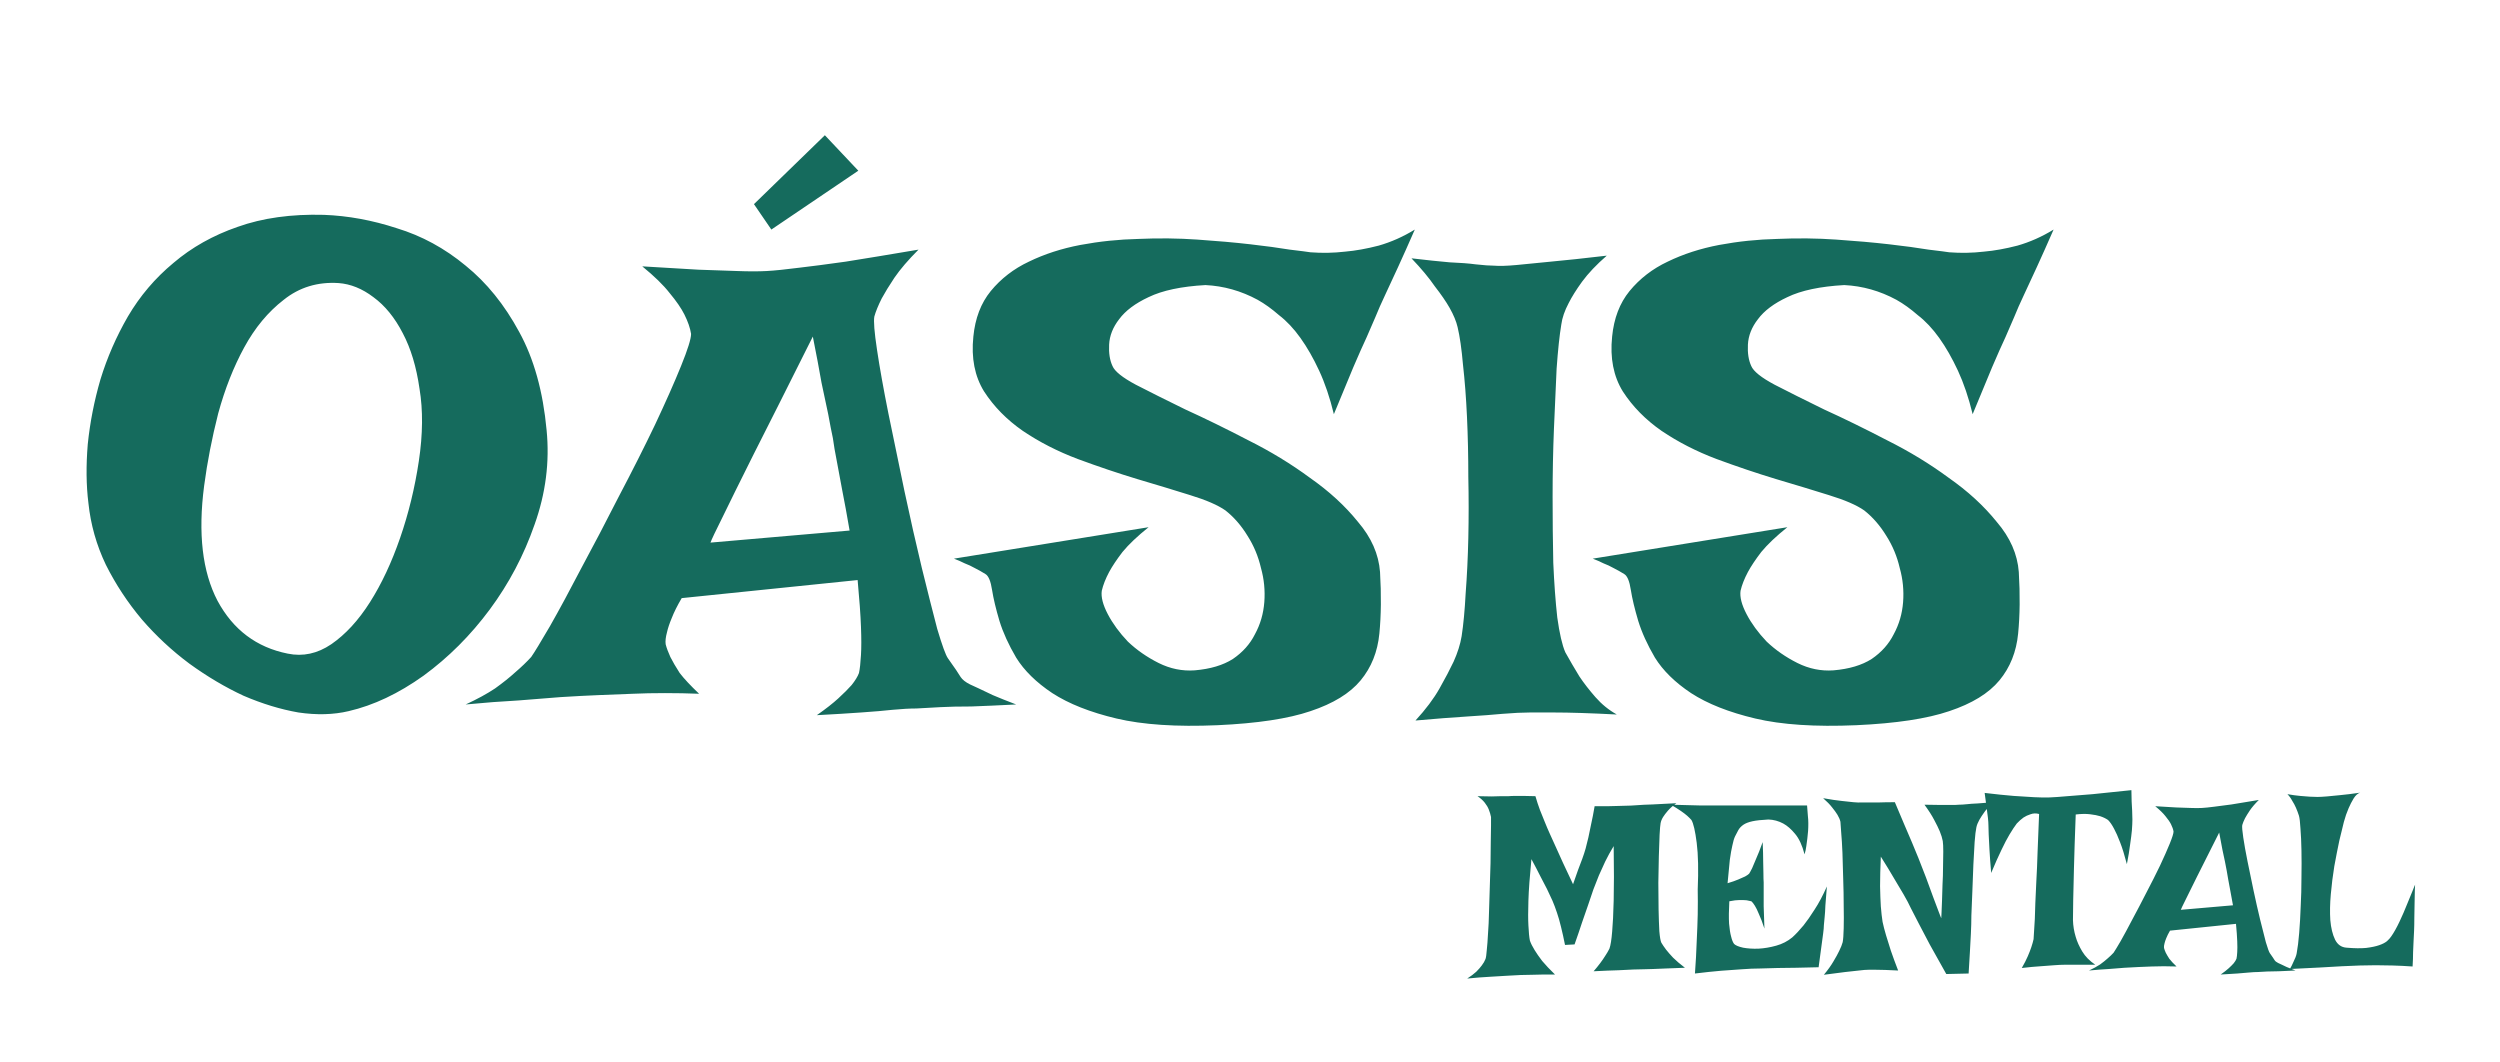 <svg width="146" height="62" viewBox="0 0 146 62" fill="none" xmlns="http://www.w3.org/2000/svg">
<g filter="url(#filter0_d_27_96)">
<path d="M86.285 42.497C86.598 42.507 86.871 42.512 87.106 42.512C87.34 42.502 87.53 42.497 87.677 42.497H88.102C88.209 42.487 88.341 42.482 88.497 42.482C88.634 42.482 88.8 42.482 88.995 42.482C89.19 42.482 89.415 42.487 89.669 42.497C89.747 42.77 89.835 43.039 89.933 43.303C90.04 43.557 90.133 43.786 90.211 43.991C90.309 44.235 90.406 44.465 90.504 44.68C90.602 44.895 90.719 45.153 90.856 45.456C90.973 45.71 91.114 46.023 91.28 46.394C91.446 46.755 91.642 47.17 91.866 47.639C91.974 47.336 92.071 47.058 92.159 46.804C92.257 46.55 92.34 46.33 92.408 46.145C92.486 45.93 92.55 45.734 92.599 45.559C92.647 45.383 92.701 45.168 92.76 44.914C92.809 44.699 92.862 44.44 92.921 44.138C92.989 43.835 93.058 43.483 93.126 43.083C93.409 43.083 93.663 43.083 93.888 43.083C94.112 43.083 94.308 43.078 94.474 43.068C94.659 43.068 94.825 43.063 94.972 43.054C95.128 43.054 95.338 43.044 95.602 43.024C95.826 43.005 96.124 42.99 96.495 42.98C96.876 42.961 97.345 42.937 97.901 42.907C97.696 43.054 97.53 43.2 97.403 43.347C97.286 43.483 97.193 43.605 97.125 43.713C97.047 43.84 96.998 43.962 96.978 44.079C96.959 44.177 96.939 44.401 96.92 44.753C96.91 45.105 96.895 45.524 96.876 46.013C96.866 46.491 96.856 47.004 96.847 47.551C96.847 48.098 96.852 48.615 96.861 49.103C96.871 49.592 96.886 50.017 96.905 50.378C96.935 50.73 96.974 50.954 97.022 51.052C97.091 51.169 97.184 51.306 97.301 51.462C97.408 51.599 97.545 51.755 97.711 51.931C97.887 52.106 98.116 52.302 98.399 52.517C97.95 52.536 97.574 52.551 97.272 52.56C96.978 52.57 96.734 52.58 96.539 52.59C96.314 52.6 96.134 52.605 95.997 52.605C95.851 52.605 95.65 52.609 95.397 52.619C95.172 52.629 94.874 52.644 94.503 52.663C94.132 52.673 93.653 52.692 93.067 52.722C93.204 52.565 93.331 52.409 93.448 52.253C93.565 52.097 93.663 51.955 93.741 51.828C93.839 51.682 93.922 51.54 93.99 51.403C94.059 51.218 94.112 50.881 94.151 50.393C94.19 49.973 94.22 49.372 94.239 48.591C94.259 47.8 94.259 46.74 94.239 45.412C94.054 45.715 93.888 46.018 93.741 46.32C93.605 46.613 93.482 46.882 93.375 47.126C93.258 47.409 93.15 47.683 93.053 47.946C92.955 48.22 92.853 48.523 92.745 48.855C92.647 49.138 92.53 49.475 92.394 49.865C92.267 50.256 92.12 50.685 91.954 51.154L91.397 51.184C91.319 50.793 91.241 50.441 91.163 50.129C91.085 49.807 91.007 49.533 90.929 49.309C90.841 49.045 90.753 48.81 90.665 48.605C90.567 48.4 90.46 48.171 90.343 47.917C90.235 47.702 90.103 47.448 89.947 47.155C89.801 46.862 89.63 46.535 89.435 46.174C89.337 47.17 89.278 47.98 89.259 48.605C89.239 49.221 89.239 49.699 89.259 50.041C89.278 50.451 89.308 50.749 89.347 50.935C89.405 51.101 89.498 51.286 89.625 51.491C89.732 51.667 89.879 51.877 90.064 52.121C90.26 52.355 90.509 52.619 90.811 52.912C90.597 52.912 90.372 52.912 90.138 52.912C89.903 52.912 89.689 52.917 89.493 52.927C89.259 52.937 89.029 52.941 88.805 52.941C88.57 52.951 88.297 52.966 87.984 52.985C87.711 53.005 87.384 53.024 87.003 53.044C86.622 53.063 86.183 53.098 85.685 53.147C85.899 53.01 86.075 52.878 86.212 52.751C86.349 52.614 86.456 52.492 86.534 52.385C86.632 52.258 86.705 52.131 86.754 52.004C86.783 51.926 86.808 51.755 86.827 51.491C86.856 51.227 86.881 50.905 86.9 50.524C86.93 50.144 86.949 49.719 86.959 49.25C86.978 48.781 86.993 48.308 87.003 47.829C87.022 47.341 87.037 46.867 87.047 46.408C87.057 45.94 87.061 45.52 87.061 45.148C87.071 44.768 87.076 44.45 87.076 44.196C87.076 43.942 87.076 43.781 87.076 43.713C87.047 43.566 87.003 43.42 86.944 43.273C86.895 43.147 86.817 43.015 86.71 42.878C86.603 42.741 86.461 42.614 86.285 42.497ZM97.579 42.995C98.263 43.015 98.829 43.029 99.278 43.039C99.737 43.039 100.108 43.039 100.392 43.039H101.168H105.533C105.553 43.234 105.567 43.425 105.577 43.61C105.597 43.786 105.606 43.942 105.606 44.079C105.606 44.245 105.602 44.397 105.592 44.533C105.582 44.67 105.567 44.816 105.548 44.973C105.528 45.109 105.509 45.256 105.489 45.412C105.47 45.568 105.436 45.73 105.387 45.895C105.25 45.368 105.064 44.968 104.83 44.694C104.605 44.421 104.376 44.221 104.142 44.094C103.868 43.947 103.58 43.869 103.277 43.859C102.877 43.879 102.564 43.913 102.34 43.962C102.115 44.011 101.939 44.079 101.812 44.167C101.686 44.255 101.588 44.357 101.52 44.475C101.461 44.582 101.397 44.704 101.329 44.841C101.271 44.958 101.217 45.139 101.168 45.383C101.119 45.588 101.07 45.866 101.021 46.218C100.982 46.569 100.938 47.023 100.89 47.58C101.153 47.502 101.363 47.429 101.52 47.36C101.686 47.292 101.817 47.233 101.915 47.185C102.022 47.126 102.101 47.072 102.149 47.023C102.188 46.965 102.247 46.857 102.325 46.701C102.384 46.565 102.462 46.379 102.56 46.145C102.667 45.91 102.794 45.588 102.94 45.178C102.96 45.627 102.97 46.003 102.97 46.306C102.97 46.599 102.975 46.838 102.984 47.023C102.984 47.238 102.989 47.409 102.999 47.536V48.093C102.999 48.298 102.999 48.576 102.999 48.928C103.009 49.27 103.023 49.704 103.043 50.231C102.926 49.87 102.818 49.587 102.721 49.382C102.633 49.167 102.555 49.006 102.486 48.898C102.408 48.772 102.34 48.684 102.281 48.635C102.213 48.615 102.12 48.596 102.003 48.576C101.896 48.566 101.759 48.562 101.593 48.562C101.437 48.562 101.236 48.586 100.992 48.635C100.963 49.172 100.958 49.606 100.978 49.938C101.007 50.261 101.046 50.51 101.095 50.685C101.144 50.891 101.202 51.037 101.271 51.125C101.358 51.213 101.534 51.286 101.798 51.345C102.062 51.394 102.359 51.413 102.691 51.403C103.033 51.384 103.38 51.325 103.731 51.227C104.083 51.13 104.396 50.969 104.669 50.744C104.874 50.559 105.094 50.324 105.328 50.041C105.523 49.797 105.738 49.489 105.973 49.118C106.217 48.747 106.456 48.298 106.69 47.77C106.651 48.21 106.622 48.576 106.603 48.869C106.593 49.152 106.578 49.382 106.559 49.558C106.539 49.763 106.524 49.919 106.515 50.026C106.515 50.144 106.5 50.31 106.471 50.524C106.451 50.71 106.417 50.964 106.368 51.286C106.329 51.599 106.275 51.999 106.207 52.487C105.748 52.497 105.313 52.507 104.903 52.517C104.493 52.517 104.132 52.522 103.819 52.531C103.448 52.541 103.106 52.551 102.794 52.56C102.472 52.56 102.115 52.575 101.725 52.605C101.383 52.624 100.978 52.653 100.509 52.692C100.05 52.731 99.542 52.785 98.985 52.853C99.034 52.19 99.068 51.565 99.088 50.978C99.117 50.383 99.137 49.86 99.147 49.411C99.156 48.884 99.156 48.395 99.147 47.946C99.195 46.823 99.176 45.915 99.088 45.222C99 44.528 98.897 44.084 98.78 43.889C98.722 43.82 98.639 43.737 98.531 43.64C98.443 43.562 98.321 43.469 98.165 43.361C98.009 43.254 97.814 43.132 97.579 42.995ZM106.471 42.614C106.91 42.692 107.271 42.746 107.555 42.775C107.838 42.805 108.067 42.829 108.243 42.849C108.448 42.868 108.609 42.873 108.727 42.863H109.166C109.322 42.863 109.518 42.863 109.752 42.863C109.996 42.853 110.299 42.849 110.66 42.849C110.865 43.327 111.051 43.767 111.217 44.167C111.393 44.567 111.539 44.909 111.656 45.192C111.793 45.534 111.92 45.842 112.037 46.115C112.174 46.457 112.32 46.833 112.477 47.243C112.633 47.653 112.774 48.039 112.901 48.4C113.038 48.762 113.15 49.06 113.238 49.294C113.326 49.528 113.37 49.636 113.37 49.616C113.37 49.606 113.375 49.509 113.385 49.323C113.395 49.128 113.404 48.889 113.414 48.605C113.424 48.312 113.434 47.995 113.443 47.653C113.463 47.302 113.473 46.965 113.473 46.643C113.482 46.31 113.487 46.008 113.487 45.734C113.487 45.461 113.478 45.256 113.458 45.119C113.429 44.953 113.37 44.763 113.282 44.548C113.204 44.362 113.097 44.143 112.96 43.889C112.823 43.625 112.633 43.327 112.389 42.995C112.789 43.005 113.116 43.01 113.37 43.01C113.624 43.01 113.829 43.01 113.985 43.01C114.161 43.01 114.298 43.005 114.396 42.995C114.522 42.995 114.679 42.985 114.864 42.966C115.03 42.946 115.235 42.932 115.479 42.922C115.733 42.902 116.046 42.878 116.417 42.849C116.202 43.044 116.031 43.23 115.904 43.405C115.777 43.581 115.675 43.737 115.597 43.874C115.509 44.03 115.45 44.177 115.421 44.313C115.382 44.489 115.348 44.777 115.318 45.178C115.299 45.568 115.274 46.008 115.245 46.496C115.226 46.984 115.206 47.492 115.187 48.02C115.167 48.547 115.147 49.03 115.128 49.47C115.128 49.802 115.118 50.158 115.099 50.539C115.079 50.861 115.06 51.227 115.04 51.638C115.021 52.038 114.996 52.443 114.967 52.853L113.663 52.883C113.282 52.209 112.96 51.633 112.696 51.154C112.442 50.666 112.232 50.266 112.066 49.953C111.881 49.592 111.725 49.289 111.598 49.045C111.49 48.81 111.349 48.542 111.173 48.239C111.026 47.985 110.841 47.673 110.616 47.302C110.401 46.931 110.143 46.506 109.84 46.027C109.811 46.701 109.796 47.277 109.796 47.756C109.806 48.225 109.82 48.615 109.84 48.928C109.869 49.289 109.903 49.592 109.942 49.836C109.991 50.07 110.06 50.334 110.147 50.627C110.226 50.881 110.318 51.179 110.426 51.52C110.543 51.862 110.685 52.248 110.851 52.678C110.274 52.648 109.845 52.634 109.562 52.634H109.122C108.985 52.634 108.8 52.648 108.565 52.678C108.37 52.697 108.102 52.727 107.76 52.766C107.428 52.805 107.013 52.858 106.515 52.927C106.749 52.644 106.935 52.385 107.071 52.15C107.218 51.906 107.33 51.701 107.408 51.535C107.506 51.34 107.574 51.169 107.613 51.023C107.643 50.866 107.662 50.598 107.672 50.217C107.682 49.826 107.682 49.387 107.672 48.898C107.672 48.4 107.662 47.878 107.643 47.331C107.633 46.784 107.618 46.276 107.599 45.808C107.579 45.339 107.555 44.938 107.525 44.606C107.506 44.274 107.491 44.069 107.481 43.991C107.452 43.864 107.394 43.727 107.306 43.581C107.228 43.454 107.125 43.312 106.998 43.156C106.871 42.99 106.695 42.81 106.471 42.614ZM115.904 42.307C116.559 42.385 117.125 42.443 117.604 42.482C118.082 42.512 118.478 42.536 118.79 42.556C119.151 42.575 119.454 42.58 119.698 42.57C119.952 42.56 120.299 42.536 120.738 42.497C121.109 42.468 121.598 42.429 122.203 42.38C122.809 42.321 123.565 42.243 124.474 42.145C124.483 42.37 124.488 42.59 124.488 42.805C124.498 43.01 124.508 43.19 124.518 43.347C124.527 43.532 124.532 43.703 124.532 43.859C124.532 44.025 124.522 44.235 124.503 44.489C124.483 44.704 124.449 44.977 124.4 45.31C124.361 45.632 124.298 46.018 124.21 46.467C124.073 45.94 123.941 45.515 123.814 45.192C123.688 44.86 123.57 44.597 123.463 44.401C123.346 44.177 123.229 44.006 123.111 43.889C122.984 43.801 122.833 43.727 122.657 43.669C122.501 43.62 122.301 43.581 122.057 43.552C121.822 43.523 121.544 43.527 121.222 43.566C121.173 44.855 121.139 45.9 121.119 46.701C121.1 47.502 121.085 48.127 121.075 48.576C121.065 49.113 121.061 49.499 121.061 49.733C121.07 50.065 121.124 50.393 121.222 50.715C121.3 50.988 121.427 51.272 121.603 51.565C121.778 51.857 122.032 52.116 122.364 52.341H120.577C120.411 52.341 120.206 52.351 119.962 52.37C119.757 52.39 119.493 52.409 119.171 52.429C118.858 52.448 118.492 52.482 118.072 52.531C118.219 52.277 118.336 52.048 118.424 51.843C118.512 51.638 118.58 51.462 118.629 51.315C118.688 51.14 118.731 50.983 118.761 50.847C118.771 50.651 118.795 50.256 118.834 49.66C118.844 49.416 118.854 49.113 118.863 48.752C118.883 48.391 118.902 47.961 118.922 47.463C118.951 46.965 118.976 46.394 118.995 45.749C119.024 45.095 119.054 44.357 119.083 43.537C118.907 43.488 118.741 43.493 118.585 43.552C118.429 43.601 118.292 43.664 118.175 43.742C118.038 43.84 117.906 43.957 117.779 44.094C117.652 44.26 117.511 44.475 117.354 44.738C117.218 44.963 117.062 45.261 116.886 45.632C116.71 45.993 116.51 46.442 116.285 46.98C116.236 46.413 116.202 45.949 116.183 45.588C116.163 45.217 116.148 44.929 116.139 44.724C116.129 44.48 116.124 44.299 116.124 44.182C116.124 44.074 116.114 43.933 116.095 43.757C116.075 43.61 116.051 43.42 116.021 43.185C115.992 42.941 115.953 42.648 115.904 42.307ZM125.865 43.083C126.354 43.112 126.764 43.137 127.096 43.156C127.438 43.166 127.721 43.176 127.945 43.185C128.199 43.195 128.414 43.195 128.59 43.185C128.766 43.176 129.005 43.151 129.308 43.112C129.562 43.083 129.898 43.039 130.318 42.98C130.748 42.912 131.28 42.824 131.915 42.717C131.69 42.941 131.515 43.147 131.388 43.332C131.271 43.508 131.178 43.659 131.109 43.786C131.031 43.942 130.978 44.074 130.948 44.182C130.929 44.279 130.948 44.523 131.007 44.914C131.065 45.305 131.148 45.769 131.256 46.306C131.363 46.833 131.48 47.399 131.607 48.005C131.734 48.601 131.861 49.162 131.988 49.69C132.115 50.207 132.228 50.651 132.325 51.023C132.433 51.384 132.511 51.599 132.56 51.667C132.706 51.872 132.799 52.009 132.838 52.077C132.877 52.136 132.945 52.19 133.043 52.238C133.082 52.258 133.146 52.287 133.233 52.326C133.312 52.365 133.414 52.414 133.541 52.473C133.678 52.531 133.849 52.6 134.054 52.678C133.673 52.697 133.346 52.712 133.072 52.722C132.799 52.722 132.574 52.727 132.398 52.736C132.193 52.746 132.018 52.756 131.871 52.766C131.725 52.766 131.549 52.775 131.344 52.795C131.168 52.815 130.938 52.834 130.655 52.853C130.382 52.873 130.06 52.893 129.688 52.912C129.884 52.775 130.04 52.653 130.157 52.546C130.284 52.429 130.382 52.331 130.45 52.253C130.528 52.155 130.582 52.067 130.611 51.989C130.631 51.901 130.646 51.77 130.655 51.594C130.665 51.438 130.665 51.232 130.655 50.978C130.646 50.715 130.621 50.373 130.582 49.953L126.729 50.349C126.632 50.515 126.559 50.661 126.51 50.788C126.461 50.905 126.427 51.008 126.407 51.096C126.378 51.203 126.368 51.291 126.378 51.359C126.397 51.438 126.432 51.53 126.48 51.638C126.529 51.735 126.598 51.852 126.686 51.989C126.783 52.116 126.925 52.268 127.11 52.443C126.866 52.434 126.617 52.429 126.363 52.429C126.109 52.429 125.875 52.434 125.66 52.443C125.406 52.453 125.157 52.463 124.913 52.473C124.669 52.482 124.391 52.497 124.078 52.517C123.814 52.536 123.507 52.56 123.155 52.59C122.794 52.609 122.408 52.639 121.998 52.678C122.252 52.56 122.467 52.443 122.643 52.326C122.818 52.199 122.965 52.082 123.082 51.975C123.219 51.857 123.336 51.745 123.434 51.638C123.502 51.54 123.639 51.315 123.844 50.964C124.049 50.602 124.278 50.178 124.532 49.69C124.796 49.201 125.069 48.679 125.353 48.122C125.646 47.565 125.909 47.043 126.144 46.555C126.378 46.057 126.568 45.627 126.715 45.266C126.861 44.904 126.935 44.67 126.935 44.562C126.915 44.435 126.866 44.294 126.788 44.138C126.72 44.001 126.612 43.845 126.466 43.669C126.329 43.493 126.129 43.298 125.865 43.083ZM130.406 48.869C130.348 48.527 130.294 48.234 130.245 47.99C130.196 47.736 130.157 47.526 130.128 47.36C130.089 47.165 130.06 46.994 130.04 46.848C130.011 46.711 129.977 46.535 129.938 46.32C129.898 46.135 129.85 45.905 129.791 45.632C129.742 45.349 129.679 45.012 129.601 44.621C129.044 45.734 128.609 46.599 128.297 47.214C127.994 47.819 127.774 48.264 127.638 48.547C127.472 48.879 127.379 49.074 127.359 49.133L130.406 48.869ZM133.585 42.38C133.868 42.429 134.117 42.463 134.332 42.482C134.557 42.502 134.742 42.517 134.889 42.526C135.064 42.536 135.216 42.541 135.343 42.541C135.47 42.541 135.65 42.531 135.885 42.512C136.08 42.492 136.334 42.468 136.646 42.438C136.969 42.409 137.364 42.36 137.833 42.292C137.696 42.331 137.569 42.443 137.452 42.629C137.345 42.805 137.247 42.995 137.159 43.2C137.052 43.444 136.959 43.713 136.881 44.006C136.812 44.27 136.725 44.631 136.617 45.09C136.52 45.549 136.422 46.047 136.324 46.584C136.236 47.121 136.168 47.668 136.119 48.225C136.07 48.772 136.061 49.274 136.09 49.733C136.129 50.192 136.222 50.573 136.368 50.876C136.515 51.169 136.739 51.325 137.042 51.345C137.501 51.384 137.882 51.389 138.185 51.359C138.497 51.32 138.751 51.267 138.946 51.198C139.142 51.13 139.293 51.052 139.4 50.964C139.508 50.866 139.591 50.773 139.649 50.685C139.806 50.461 139.967 50.173 140.133 49.821C140.299 49.47 140.445 49.133 140.572 48.81C140.709 48.488 140.821 48.215 140.909 47.99C140.997 47.766 141.041 47.658 141.041 47.668C141.041 47.688 141.036 47.8 141.026 48.005C141.026 48.2 141.021 48.44 141.012 48.723C141.012 48.996 141.007 49.284 140.997 49.587C140.997 49.89 140.992 50.148 140.982 50.363C140.973 50.539 140.963 50.734 140.953 50.949C140.943 51.135 140.934 51.355 140.924 51.608C140.924 51.862 140.914 52.141 140.895 52.443C140.484 52.414 140.094 52.395 139.723 52.385C139.352 52.375 139.024 52.37 138.741 52.37C138.409 52.37 138.102 52.375 137.818 52.385C137.516 52.395 137.164 52.409 136.764 52.429C136.422 52.448 135.997 52.473 135.489 52.502C134.981 52.522 134.396 52.551 133.731 52.59C133.81 52.453 133.873 52.326 133.922 52.209C133.98 52.092 134.024 51.994 134.054 51.916C134.093 51.818 134.117 51.735 134.127 51.667C134.186 51.355 134.234 50.959 134.273 50.48C134.312 49.992 134.342 49.475 134.361 48.928C134.391 48.381 134.405 47.824 134.405 47.258C134.415 46.682 134.415 46.149 134.405 45.661C134.396 45.173 134.376 44.748 134.347 44.387C134.327 44.025 134.298 43.776 134.259 43.64C134.21 43.483 134.151 43.327 134.083 43.171C134.024 43.034 133.951 42.898 133.863 42.761C133.785 42.614 133.692 42.487 133.585 42.38Z" fill="#156B5D"/>
</g>
<g filter="url(#filter1_d_27_96)">
<path d="M18.914 8.547C20.32 8.599 21.74 8.859 23.172 9.328C24.63 9.771 25.971 10.5 27.195 11.516C28.419 12.505 29.461 13.794 30.32 15.383C31.18 16.945 31.713 18.859 31.922 21.125C32.104 22.974 31.87 24.81 31.219 26.633C30.594 28.43 29.721 30.083 28.602 31.594C27.482 33.104 26.193 34.393 24.734 35.461C23.276 36.503 21.818 37.193 20.359 37.531C19.474 37.74 18.497 37.766 17.43 37.609C16.388 37.427 15.32 37.102 14.227 36.633C13.159 36.138 12.104 35.513 11.062 34.758C10.047 34.003 9.122 33.143 8.289 32.18C7.456 31.19 6.753 30.122 6.18 28.977C5.633 27.831 5.294 26.633 5.164 25.383C5.034 24.341 5.021 23.195 5.125 21.945C5.255 20.669 5.503 19.406 5.867 18.156C6.258 16.88 6.792 15.656 7.469 14.484C8.172 13.287 9.057 12.245 10.125 11.359C11.193 10.448 12.443 9.745 13.875 9.25C15.333 8.729 17.013 8.495 18.914 8.547ZM11.922 24.367C11.557 27.154 11.818 29.393 12.703 31.086C13.615 32.779 14.982 33.807 16.805 34.172C17.69 34.354 18.537 34.172 19.344 33.625C20.177 33.052 20.932 32.232 21.609 31.164C22.287 30.096 22.872 28.846 23.367 27.414C23.862 25.982 24.227 24.484 24.461 22.922C24.695 21.359 24.708 19.953 24.5 18.703C24.318 17.427 23.992 16.346 23.523 15.461C23.055 14.55 22.482 13.846 21.805 13.352C21.154 12.857 20.477 12.583 19.773 12.531C18.549 12.453 17.482 12.779 16.57 13.508C15.659 14.211 14.891 15.135 14.266 16.281C13.641 17.427 13.133 18.716 12.742 20.148C12.378 21.581 12.104 22.987 11.922 24.367ZM37.508 11.555C38.81 11.633 39.904 11.698 40.789 11.75C41.7 11.776 42.456 11.802 43.055 11.828C43.732 11.854 44.305 11.854 44.773 11.828C45.242 11.802 45.88 11.737 46.688 11.633C47.365 11.555 48.263 11.438 49.383 11.281C50.529 11.099 51.948 10.865 53.641 10.578C53.042 11.177 52.573 11.724 52.234 12.219C51.922 12.688 51.675 13.091 51.492 13.43C51.284 13.846 51.141 14.198 51.062 14.484C51.01 14.745 51.062 15.396 51.219 16.438C51.375 17.479 51.596 18.716 51.883 20.148C52.169 21.555 52.482 23.065 52.82 24.68C53.159 26.268 53.497 27.766 53.836 29.172C54.175 30.552 54.474 31.737 54.734 32.727C55.021 33.69 55.229 34.263 55.359 34.445C55.75 34.992 55.997 35.357 56.102 35.539C56.206 35.695 56.388 35.839 56.648 35.969C56.753 36.021 56.922 36.099 57.156 36.203C57.365 36.307 57.638 36.438 57.977 36.594C58.341 36.75 58.797 36.932 59.344 37.141C58.328 37.193 57.456 37.232 56.727 37.258C55.997 37.258 55.398 37.271 54.93 37.297C54.383 37.323 53.914 37.349 53.523 37.375C53.133 37.375 52.664 37.401 52.117 37.453C51.648 37.505 51.036 37.557 50.281 37.609C49.552 37.661 48.693 37.714 47.703 37.766C48.224 37.401 48.641 37.075 48.953 36.789C49.292 36.477 49.552 36.216 49.734 36.008C49.943 35.747 50.086 35.513 50.164 35.305C50.216 35.07 50.255 34.719 50.281 34.25C50.307 33.833 50.307 33.286 50.281 32.609C50.255 31.906 50.19 30.995 50.086 29.875L39.812 30.93C39.552 31.372 39.357 31.763 39.227 32.102C39.096 32.414 39.005 32.688 38.953 32.922C38.875 33.208 38.849 33.443 38.875 33.625C38.927 33.833 39.018 34.081 39.148 34.367C39.279 34.628 39.461 34.94 39.695 35.305C39.956 35.643 40.333 36.047 40.828 36.516C40.177 36.49 39.513 36.477 38.836 36.477C38.159 36.477 37.534 36.49 36.961 36.516C36.284 36.542 35.62 36.568 34.969 36.594C34.318 36.62 33.575 36.659 32.742 36.711C32.039 36.763 31.219 36.828 30.281 36.906C29.318 36.958 28.289 37.036 27.195 37.141C27.872 36.828 28.445 36.516 28.914 36.203C29.383 35.865 29.773 35.552 30.086 35.266C30.451 34.953 30.763 34.654 31.023 34.367C31.206 34.107 31.57 33.508 32.117 32.57C32.664 31.607 33.276 30.474 33.953 29.172C34.656 27.87 35.385 26.477 36.141 24.992C36.922 23.508 37.625 22.115 38.25 20.812C38.875 19.484 39.383 18.338 39.773 17.375C40.164 16.412 40.359 15.787 40.359 15.5C40.307 15.162 40.177 14.784 39.969 14.367C39.786 14.003 39.5 13.586 39.109 13.117C38.745 12.648 38.211 12.128 37.508 11.555ZM49.617 26.984C49.461 26.073 49.318 25.292 49.188 24.641C49.057 23.963 48.953 23.404 48.875 22.961C48.771 22.44 48.693 21.984 48.641 21.594C48.562 21.229 48.471 20.76 48.367 20.188C48.263 19.693 48.133 19.081 47.977 18.352C47.846 17.596 47.677 16.698 47.469 15.656C45.984 18.625 44.825 20.93 43.992 22.57C43.185 24.185 42.599 25.37 42.234 26.125C41.792 27.01 41.544 27.531 41.492 27.688L49.617 26.984ZM44.031 7.922L48.172 3.898L50.125 5.969L45.047 9.406L44.031 7.922ZM82.625 9.406C82.26 10.24 81.935 10.969 81.648 11.594C81.362 12.219 81.115 12.753 80.906 13.195C80.672 13.69 80.477 14.133 80.32 14.523C80.19 14.81 80.021 15.2 79.812 15.695C79.604 16.138 79.344 16.724 79.031 17.453C78.745 18.156 78.367 19.068 77.898 20.188C77.664 19.224 77.378 18.378 77.039 17.648C76.701 16.919 76.336 16.281 75.945 15.734C75.555 15.188 75.138 14.745 74.695 14.406C74.279 14.042 73.862 13.742 73.445 13.508C72.482 12.987 71.466 12.7 70.398 12.648C68.992 12.727 67.885 12.961 67.078 13.352C66.297 13.716 65.724 14.146 65.359 14.641C64.995 15.109 64.799 15.604 64.773 16.125C64.747 16.62 64.812 17.037 64.969 17.375C65.099 17.688 65.555 18.052 66.336 18.469C67.143 18.885 68.107 19.367 69.227 19.914C70.372 20.435 71.596 21.034 72.898 21.711C74.201 22.362 75.398 23.091 76.492 23.898C77.612 24.68 78.549 25.539 79.305 26.477C80.086 27.388 80.516 28.365 80.594 29.406C80.672 30.734 80.659 31.932 80.555 33C80.451 34.068 80.086 34.979 79.461 35.734C78.836 36.49 77.859 37.089 76.531 37.531C75.229 37.974 73.419 38.247 71.102 38.352C68.706 38.456 66.74 38.325 65.203 37.961C63.667 37.596 62.417 37.102 61.453 36.477C60.516 35.852 59.812 35.161 59.344 34.406C58.901 33.651 58.575 32.935 58.367 32.258C58.159 31.555 58.016 30.956 57.938 30.461C57.859 29.94 57.729 29.628 57.547 29.523C57.339 29.393 57.13 29.276 56.922 29.172C56.74 29.068 56.544 28.977 56.336 28.898C56.128 28.794 55.919 28.703 55.711 28.625L67.078 26.789C66.427 27.31 65.919 27.792 65.555 28.234C65.216 28.677 64.956 29.068 64.773 29.406C64.565 29.797 64.422 30.162 64.344 30.5C64.292 30.865 64.409 31.32 64.695 31.867C64.982 32.414 65.372 32.948 65.867 33.469C66.388 33.964 66.987 34.38 67.664 34.719C68.341 35.057 69.044 35.2 69.773 35.148C70.685 35.07 71.427 34.849 72 34.484C72.573 34.094 73.003 33.612 73.289 33.039C73.602 32.466 73.784 31.841 73.836 31.164C73.888 30.487 73.823 29.823 73.641 29.172C73.484 28.495 73.224 27.87 72.859 27.297C72.495 26.698 72.065 26.203 71.57 25.812C71.128 25.5 70.438 25.201 69.5 24.914C68.588 24.628 67.56 24.315 66.414 23.977C65.294 23.638 64.135 23.247 62.938 22.805C61.766 22.362 60.698 21.815 59.734 21.164C58.797 20.513 58.042 19.745 57.469 18.859C56.922 17.974 56.714 16.906 56.844 15.656C56.948 14.588 57.286 13.703 57.859 13C58.458 12.271 59.2 11.698 60.086 11.281C60.997 10.838 62 10.513 63.094 10.305C64.213 10.096 65.346 9.979 66.492 9.953C67.664 9.901 68.81 9.914 69.93 9.992C71.076 10.07 72.104 10.162 73.016 10.266C73.927 10.37 74.695 10.474 75.32 10.578C75.971 10.656 76.375 10.708 76.531 10.734C77.208 10.787 77.885 10.773 78.562 10.695C79.162 10.643 79.812 10.526 80.516 10.344C81.245 10.135 81.948 9.823 82.625 9.406ZM82.43 11.086C83.315 11.19 84.057 11.268 84.656 11.32C85.281 11.346 85.789 11.385 86.18 11.438C86.648 11.49 87.013 11.516 87.273 11.516C87.56 11.542 87.99 11.529 88.562 11.477C89.057 11.425 89.721 11.359 90.555 11.281C91.414 11.203 92.508 11.086 93.836 10.93C93.237 11.45 92.755 11.958 92.391 12.453C92.052 12.922 91.792 13.338 91.609 13.703C91.375 14.146 91.232 14.562 91.18 14.953C91.076 15.578 90.984 16.438 90.906 17.531C90.854 18.599 90.802 19.771 90.75 21.047C90.698 22.323 90.672 23.638 90.672 24.992C90.672 26.346 90.685 27.635 90.711 28.859C90.763 30.057 90.841 31.125 90.945 32.062C91.076 33 91.232 33.677 91.414 34.094C91.674 34.562 91.948 35.031 92.234 35.5C92.495 35.891 92.807 36.294 93.172 36.711C93.537 37.128 93.953 37.466 94.422 37.727C92.885 37.648 91.662 37.609 90.75 37.609H89.344C88.927 37.609 88.393 37.635 87.742 37.688C87.195 37.74 86.505 37.792 85.672 37.844C84.838 37.896 83.836 37.974 82.664 38.078C83.263 37.427 83.732 36.802 84.07 36.203C84.409 35.604 84.682 35.083 84.891 34.641C85.125 34.12 85.281 33.625 85.359 33.156C85.463 32.479 85.542 31.646 85.594 30.656C85.672 29.641 85.724 28.56 85.75 27.414C85.776 26.242 85.776 25.057 85.75 23.859C85.75 22.635 85.724 21.463 85.672 20.344C85.62 19.224 85.542 18.208 85.438 17.297C85.359 16.385 85.255 15.656 85.125 15.109C85.047 14.771 84.891 14.393 84.656 13.977C84.448 13.612 84.162 13.195 83.797 12.727C83.458 12.232 83.003 11.685 82.43 11.086ZM119.93 9.406C119.565 10.24 119.24 10.969 118.953 11.594C118.667 12.219 118.419 12.753 118.211 13.195C117.977 13.69 117.781 14.133 117.625 14.523C117.495 14.81 117.326 15.2 117.117 15.695C116.909 16.138 116.648 16.724 116.336 17.453C116.049 18.156 115.672 19.068 115.203 20.188C114.969 19.224 114.682 18.378 114.344 17.648C114.005 16.919 113.641 16.281 113.25 15.734C112.859 15.188 112.443 14.745 112 14.406C111.583 14.042 111.167 13.742 110.75 13.508C109.786 12.987 108.771 12.7 107.703 12.648C106.297 12.727 105.19 12.961 104.383 13.352C103.602 13.716 103.029 14.146 102.664 14.641C102.299 15.109 102.104 15.604 102.078 16.125C102.052 16.62 102.117 17.037 102.273 17.375C102.404 17.688 102.859 18.052 103.641 18.469C104.448 18.885 105.411 19.367 106.531 19.914C107.677 20.435 108.901 21.034 110.203 21.711C111.505 22.362 112.703 23.091 113.797 23.898C114.917 24.68 115.854 25.539 116.609 26.477C117.391 27.388 117.82 28.365 117.898 29.406C117.977 30.734 117.964 31.932 117.859 33C117.755 34.068 117.391 34.979 116.766 35.734C116.141 36.49 115.164 37.089 113.836 37.531C112.534 37.974 110.724 38.247 108.406 38.352C106.01 38.456 104.044 38.325 102.508 37.961C100.971 37.596 99.721 37.102 98.758 36.477C97.82 35.852 97.117 35.161 96.648 34.406C96.206 33.651 95.88 32.935 95.672 32.258C95.463 31.555 95.32 30.956 95.242 30.461C95.164 29.94 95.034 29.628 94.852 29.523C94.643 29.393 94.435 29.276 94.227 29.172C94.044 29.068 93.849 28.977 93.641 28.898C93.432 28.794 93.224 28.703 93.016 28.625L104.383 26.789C103.732 27.31 103.224 27.792 102.859 28.234C102.521 28.677 102.26 29.068 102.078 29.406C101.87 29.797 101.727 30.162 101.648 30.5C101.596 30.865 101.714 31.32 102 31.867C102.286 32.414 102.677 32.948 103.172 33.469C103.693 33.964 104.292 34.38 104.969 34.719C105.646 35.057 106.349 35.2 107.078 35.148C107.99 35.07 108.732 34.849 109.305 34.484C109.878 34.094 110.307 33.612 110.594 33.039C110.906 32.466 111.089 31.841 111.141 31.164C111.193 30.487 111.128 29.823 110.945 29.172C110.789 28.495 110.529 27.87 110.164 27.297C109.799 26.698 109.37 26.203 108.875 25.812C108.432 25.5 107.742 25.201 106.805 24.914C105.893 24.628 104.865 24.315 103.719 23.977C102.599 23.638 101.44 23.247 100.242 22.805C99.07 22.362 98.003 21.815 97.039 21.164C96.102 20.513 95.346 19.745 94.773 18.859C94.227 17.974 94.018 16.906 94.148 15.656C94.253 14.588 94.591 13.703 95.164 13C95.763 12.271 96.505 11.698 97.391 11.281C98.302 10.838 99.305 10.513 100.398 10.305C101.518 10.096 102.651 9.979 103.797 9.953C104.969 9.901 106.115 9.914 107.234 9.992C108.38 10.07 109.409 10.162 110.32 10.266C111.232 10.37 112 10.474 112.625 10.578C113.276 10.656 113.68 10.708 113.836 10.734C114.513 10.787 115.19 10.773 115.867 10.695C116.466 10.643 117.117 10.526 117.82 10.344C118.549 10.135 119.253 9.823 119.93 9.406Z" fill="#156B5D"/>
</g>
<defs>
<filter id="filter0_d_27_96" x="81.685" y="42.145" width="63.356" height="19.001" filterUnits="userSpaceOnUse" color-interpolation-filters="sRGB">
<feFlood flood-opacity="0" result="BackgroundImageFix"/>
<feColorMatrix in="SourceAlpha" type="matrix" values="0 0 0 0 0 0 0 0 0 0 0 0 0 0 0 0 0 0 127 0" result="hardAlpha"/>
<feOffset dy="4"/>
<feGaussianBlur stdDeviation="2"/>
<feComposite in2="hardAlpha" operator="out"/>
<feColorMatrix type="matrix" values="0 0 0 0 0 0 0 0 0 0 0 0 0 0 0 0 0 0 0.25 0"/>
<feBlend mode="normal" in2="BackgroundImageFix" result="effect1_dropShadow_27_96"/>
<feBlend mode="normal" in="SourceGraphic" in2="effect1_dropShadow_27_96" result="shape"/>
</filter>
<filter id="filter1_d_27_96" x="0.969" y="3.898" width="122.961" height="42.609" filterUnits="userSpaceOnUse" color-interpolation-filters="sRGB">
<feFlood flood-opacity="0" result="BackgroundImageFix"/>
<feColorMatrix in="SourceAlpha" type="matrix" values="0 0 0 0 0 0 0 0 0 0 0 0 0 0 0 0 0 0 127 0" result="hardAlpha"/>
<feOffset dy="4"/>
<feGaussianBlur stdDeviation="2"/>
<feComposite in2="hardAlpha" operator="out"/>
<feColorMatrix type="matrix" values="0 0 0 0 0 0 0 0 0 0 0 0 0 0 0 0 0 0 0.25 0"/>
<feBlend mode="normal" in2="BackgroundImageFix" result="effect1_dropShadow_27_96"/>
<feBlend mode="normal" in="SourceGraphic" in2="effect1_dropShadow_27_96" result="shape"/>
</filter>
</defs>
</svg>
